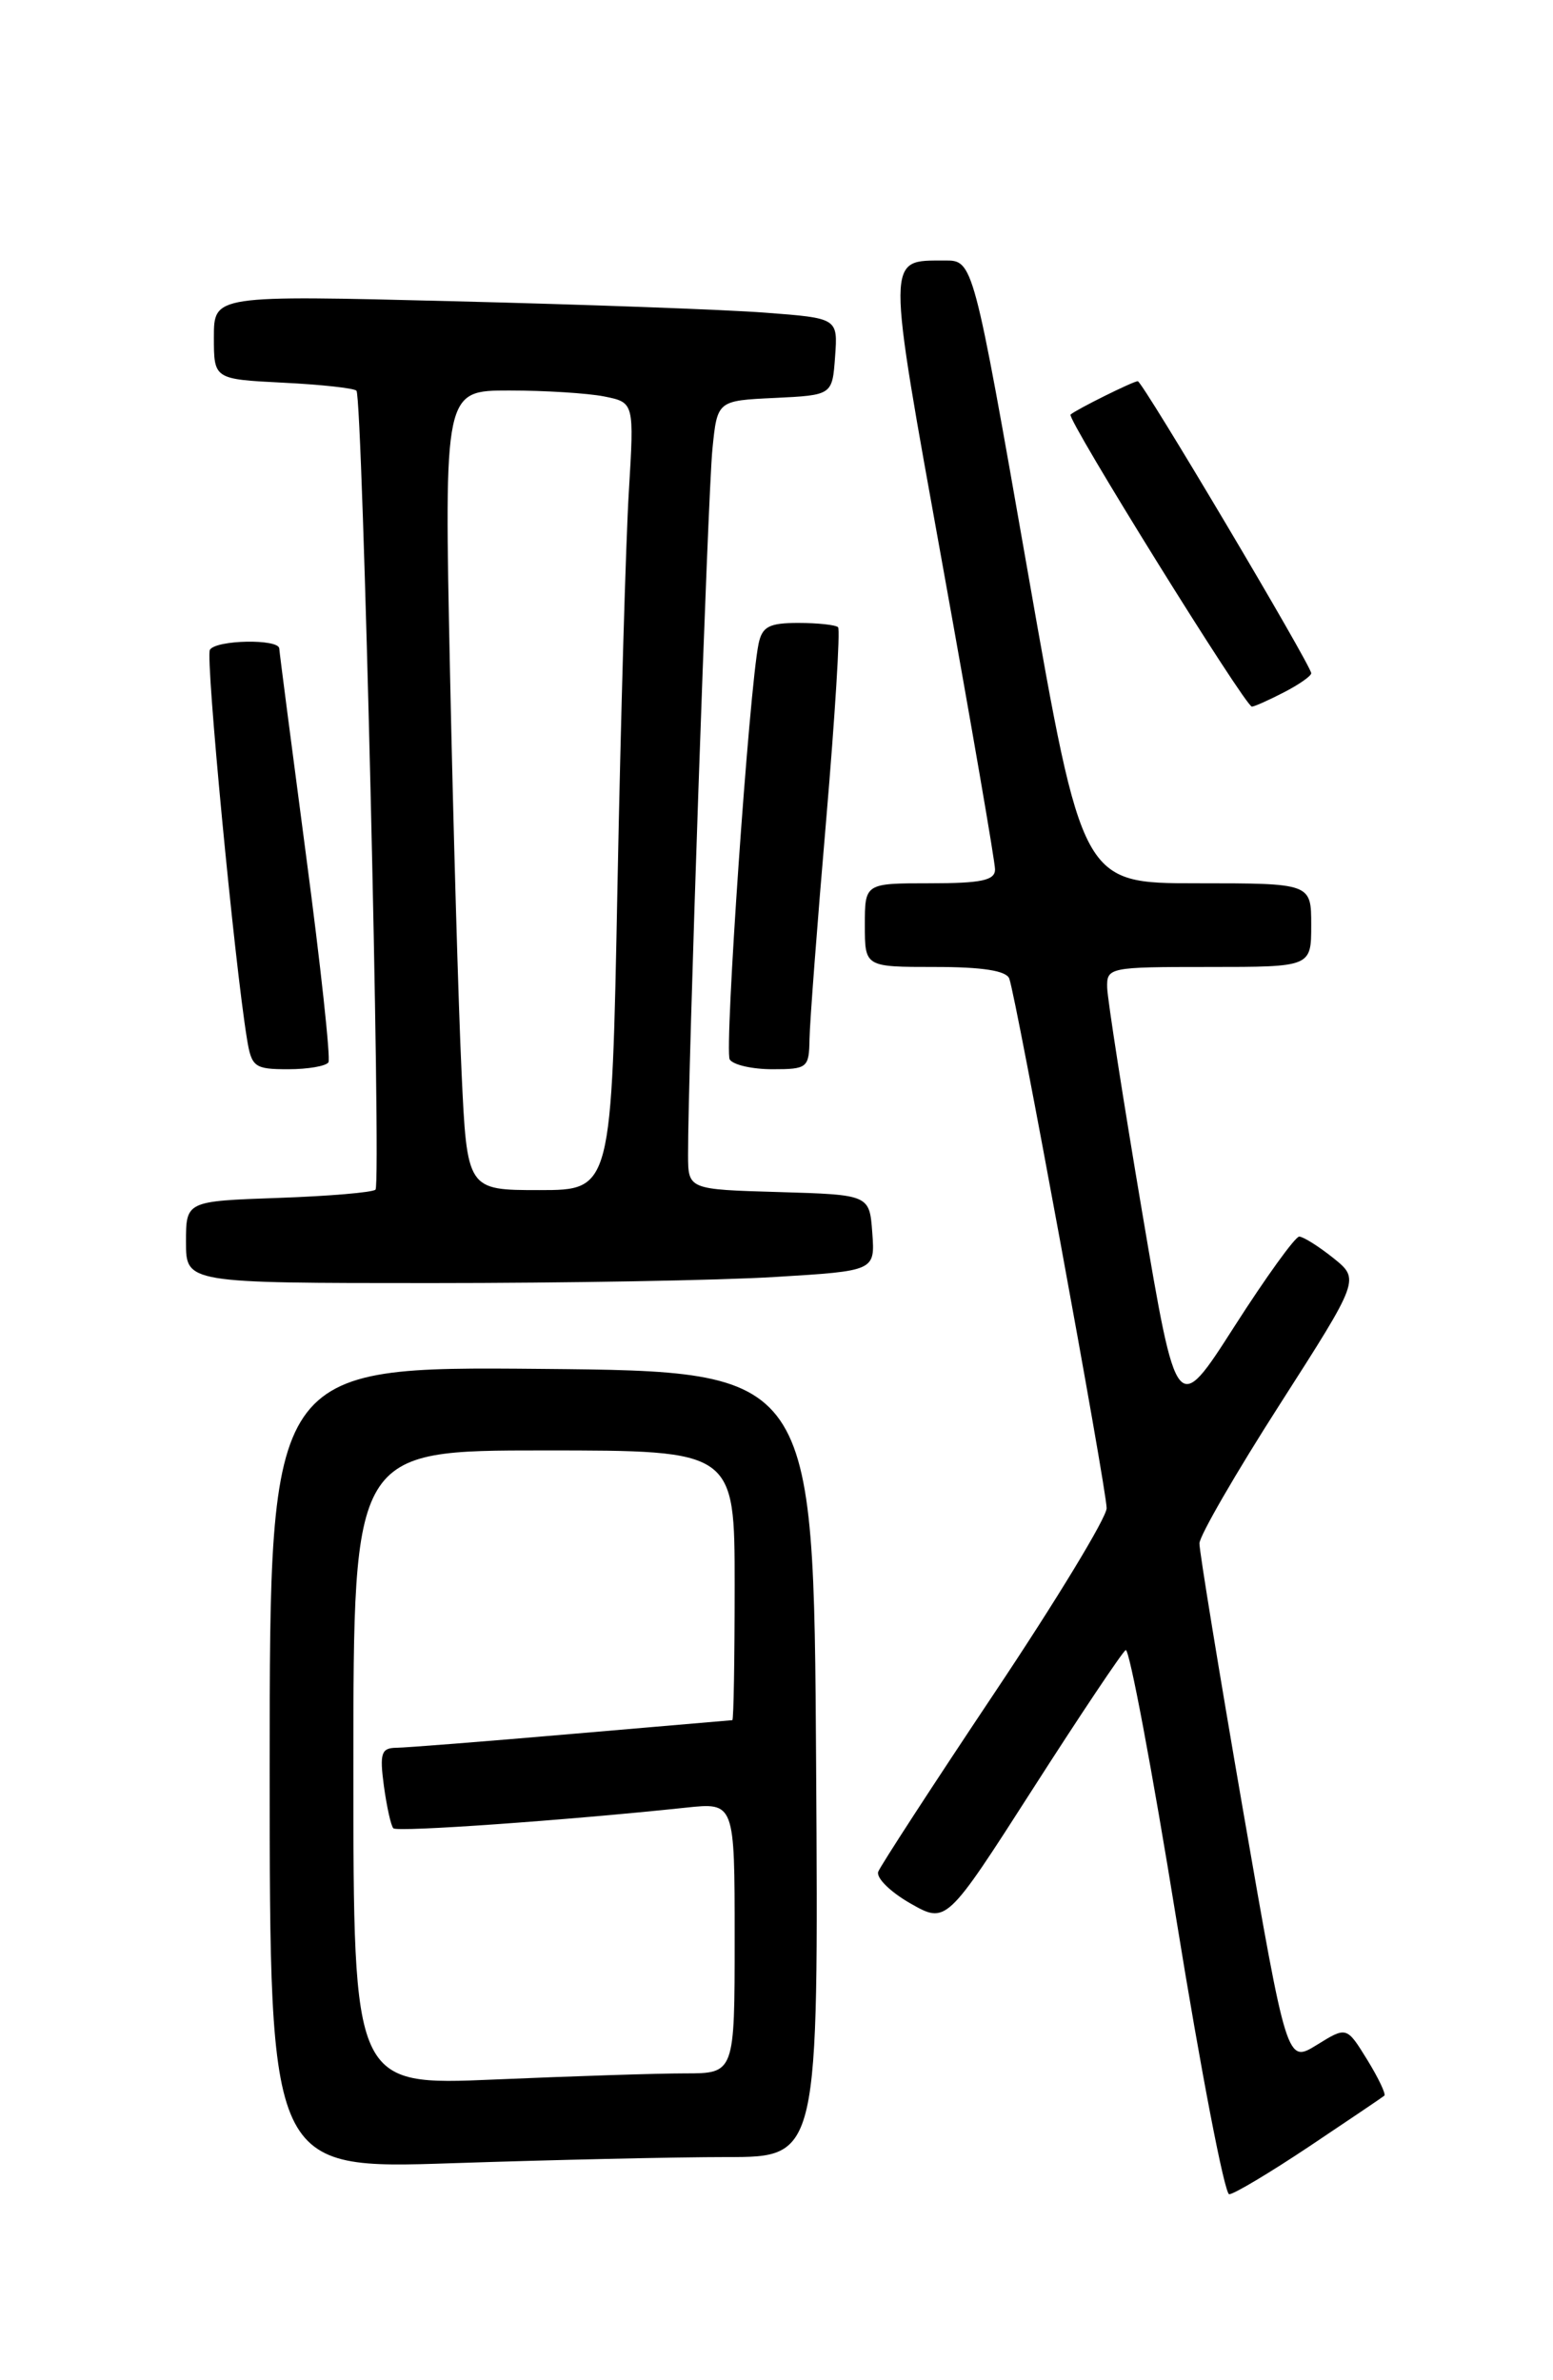<?xml version="1.0" encoding="UTF-8" standalone="no"?>
<!DOCTYPE svg PUBLIC "-//W3C//DTD SVG 1.1//EN" "http://www.w3.org/Graphics/SVG/1.1/DTD/svg11.dtd" >
<svg xmlns="http://www.w3.org/2000/svg" xmlns:xlink="http://www.w3.org/1999/xlink" version="1.1" viewBox="0 0 167 256">
 <g >
 <path fill="currentColor"
d=" M 140.80 230.85 C 145.03 228.02 148.66 225.57 148.86 225.40 C 149.06 225.24 148.23 223.50 147.02 221.53 C 144.81 217.95 144.81 217.95 141.60 219.94 C 138.39 221.92 138.39 221.92 133.67 194.71 C 131.08 179.74 128.97 166.82 128.98 166.00 C 128.99 165.18 132.88 158.45 137.62 151.05 C 146.23 137.60 146.23 137.60 143.37 135.30 C 141.79 134.04 140.15 133.01 139.71 133.00 C 139.28 133.00 136.14 137.35 132.73 142.68 C 126.54 152.35 126.54 152.35 122.83 130.43 C 120.79 118.37 119.10 107.49 119.06 106.25 C 119.00 104.05 119.24 104.00 130.00 104.00 C 141.00 104.00 141.00 104.00 141.00 99.50 C 141.00 95.00 141.00 95.00 128.70 95.00 C 116.39 95.00 116.39 95.00 110.52 61.50 C 104.65 28.00 104.65 28.00 101.58 28.02 C 95.28 28.05 95.28 27.07 101.38 60.89 C 104.47 78.02 107.00 92.69 107.00 93.51 C 107.00 94.69 105.53 95.00 100.00 95.00 C 93.00 95.00 93.00 95.00 93.00 99.50 C 93.00 104.00 93.00 104.00 100.53 104.00 C 105.64 104.00 108.21 104.40 108.53 105.25 C 109.27 107.22 119.00 160.17 119.00 162.21 C 119.00 163.22 113.57 172.16 106.94 182.08 C 100.31 192.01 94.69 200.66 94.44 201.31 C 94.20 201.97 95.75 203.49 97.88 204.71 C 101.76 206.92 101.76 206.92 111.06 192.41 C 116.17 184.43 120.67 177.71 121.05 177.47 C 121.43 177.23 123.89 190.31 126.51 206.52 C 129.13 222.73 131.69 236.00 132.18 236.00 C 132.68 236.00 136.56 233.68 140.80 230.85 Z  M 78.17 232.00 C 88.02 232.00 88.02 232.00 87.76 189.75 C 87.50 147.50 87.50 147.50 58.25 147.23 C 29.00 146.97 29.00 146.97 29.00 190.14 C 29.00 233.32 29.00 233.32 48.66 232.66 C 59.47 232.30 72.75 232.00 78.17 232.00 Z  M 83.39 137.34 C 94.10 136.69 94.10 136.69 93.80 132.59 C 93.50 128.50 93.50 128.50 83.75 128.21 C 74.00 127.93 74.00 127.93 73.99 124.21 C 73.96 115.78 76.12 53.10 76.61 48.30 C 77.13 43.09 77.13 43.09 83.32 42.80 C 89.50 42.50 89.50 42.50 89.80 38.36 C 90.10 34.22 90.10 34.22 82.30 33.63 C 78.01 33.30 62.91 32.75 48.75 32.40 C 23.00 31.75 23.00 31.75 23.00 36.27 C 23.00 40.78 23.00 40.78 30.43 41.16 C 34.52 41.36 38.07 41.75 38.33 42.02 C 39.00 42.72 41.02 127.31 40.38 127.95 C 40.08 128.25 35.37 128.65 29.92 128.84 C 20.00 129.19 20.00 129.19 20.00 133.59 C 20.00 138.00 20.00 138.00 46.34 138.00 C 60.83 138.00 77.51 137.71 83.39 137.34 Z  M 35.32 114.25 C 35.56 113.84 34.48 103.83 32.91 92.00 C 31.35 80.17 30.05 70.16 30.03 69.75 C 29.99 68.69 23.23 68.81 22.57 69.89 C 22.08 70.68 25.21 103.53 26.56 111.75 C 27.05 114.77 27.37 115.00 30.99 115.00 C 33.13 115.00 35.08 114.66 35.32 114.25 Z  M 87.05 111.75 C 87.08 109.96 87.88 99.37 88.84 88.21 C 89.79 77.04 90.37 67.71 90.12 67.46 C 89.87 67.21 87.95 67.00 85.85 67.00 C 82.70 67.00 81.96 67.39 81.57 69.25 C 80.56 74.15 77.87 112.98 78.47 113.95 C 78.83 114.53 80.89 115.00 83.06 115.00 C 86.83 115.00 87.00 114.86 87.05 111.75 Z  M 138.05 74.47 C 139.67 73.64 141.00 72.71 141.00 72.41 C 141.00 71.57 122.85 41.00 122.35 41.00 C 121.86 41.00 115.74 44.04 115.12 44.59 C 114.66 45.00 133.91 76.00 134.62 76.00 C 134.88 76.00 136.43 75.31 138.05 74.47 Z  M 38.00 190.16 C 38.00 156.00 38.00 156.00 58.50 156.00 C 79.00 156.00 79.00 156.00 79.00 170.50 C 79.00 178.47 78.89 185.01 78.75 185.01 C 78.61 185.02 70.85 185.69 61.50 186.49 C 52.15 187.30 43.65 187.97 42.62 187.98 C 41.00 188.00 40.81 188.56 41.28 192.08 C 41.59 194.33 42.04 196.38 42.30 196.64 C 42.74 197.07 60.92 195.78 73.75 194.42 C 79.00 193.86 79.00 193.86 79.00 208.43 C 79.00 223.00 79.00 223.00 73.66 223.00 C 70.72 223.00 61.50 223.30 53.16 223.66 C 38.00 224.31 38.00 224.31 38.00 190.16 Z  M 49.63 115.25 C 49.30 108.24 48.74 88.89 48.39 72.25 C 47.76 42.00 47.76 42.00 54.76 42.00 C 58.60 42.00 63.20 42.29 64.97 42.64 C 68.20 43.29 68.20 43.29 67.62 52.89 C 67.30 58.18 66.75 77.24 66.40 95.25 C 65.77 128.00 65.77 128.00 58.00 128.00 C 50.22 128.00 50.22 128.00 49.63 115.25 Z "/>
</g>
</svg>